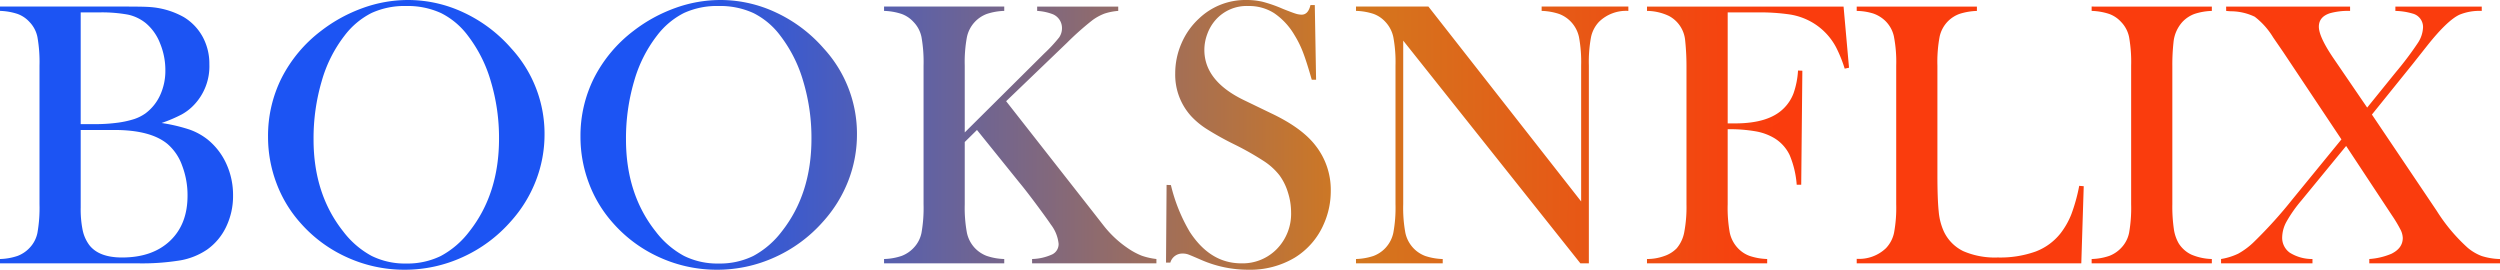 <svg xmlns="http://www.w3.org/2000/svg" xmlns:xlink="http://www.w3.org/1999/xlink" width="577.587" height="62.317" viewBox="0 0 577.587 62.317">
  <defs>
    <linearGradient id="linear-gradient" x1="0.709" y1="0.5" x2="0.268" y2="0.5" gradientUnits="objectBoundingBox">
      <stop offset="0" stop-color="#fa3c0d"/>
      <stop offset="0.383" stop-color="#d2781f"/>
      <stop offset="1" stop-color="#1c54f3"/>
    </linearGradient>
  </defs>
  <g id="Group_1" data-name="Group 1" transform="translate(-648.129 -443.16)">
    <path id="Path_1" data-name="Path 1" d="M2.129,0V-1a13.667,13.667,0,0,0,4.063-.717,7.379,7.379,0,0,0,2.716-1.8,7.029,7.029,0,0,0,1.869-3.52,33,33,0,0,0,.478-6.605V-45.673a33,33,0,0,0-.478-6.605A7.029,7.029,0,0,0,8.909-55.8a6.9,6.9,0,0,0-2.738-1.825,14.351,14.351,0,0,0-4.042-.7v-1H30.681q4.346,0,5.693.087a18.678,18.678,0,0,1,8.213,2.347,12.1,12.1,0,0,1,4.367,4.563A13.017,13.017,0,0,1,50.5-45.978a12.906,12.906,0,0,1-3.52,9.343A11.608,11.608,0,0,1,44.109-34.4a32.9,32.9,0,0,1-4.65,1.977A39.261,39.261,0,0,1,45.934-30.9a14.641,14.641,0,0,1,4.172,2.3,15.4,15.4,0,0,1,4.324,5.628,17.268,17.268,0,0,1,1.543,7.279,16.4,16.4,0,0,1-1.586,7.236,13.572,13.572,0,0,1-4.411,5.28A15.945,15.945,0,0,1,43.87-.7,54.857,54.857,0,0,1,33.9,0ZM20.772-57.972v25.813h3.52a39.443,39.443,0,0,0,5.128-.348,22.364,22.364,0,0,0,3.716-.826,10.081,10.081,0,0,0,2.586-1.3,10.882,10.882,0,0,0,3.411-4.237,13.457,13.457,0,0,0,1.2-5.715,16.184,16.184,0,0,0-1.239-6.28,11.459,11.459,0,0,0-3.281-4.628,9.915,9.915,0,0,0-4.063-1.956,33.751,33.751,0,0,0-6.931-.521Zm0,27.161v17.9a24.461,24.461,0,0,0,.456,5.258,8.858,8.858,0,0,0,1.5,3.39q2.216,2.912,7.6,2.912,7,0,11.06-3.824T45.456-15.6a19.181,19.181,0,0,0-1.26-7.018,11.752,11.752,0,0,0-3.39-4.976Q36.9-30.811,28.551-30.811Zm43.283,1.543a29.8,29.8,0,0,1,3.129-13.546,31.768,31.768,0,0,1,9.126-10.894,35.267,35.267,0,0,1,9.647-5.283,30.8,30.8,0,0,1,10.43-1.848,30.164,30.164,0,0,1,12.95,2.935,33.22,33.22,0,0,1,10.951,8.285,29.132,29.132,0,0,1,7.648,19.787,29.556,29.556,0,0,1-2,10.741,30.5,30.5,0,0,1-5.823,9.437,32.784,32.784,0,0,1-11.1,8.219A32.04,32.04,0,0,1,95.605,1.478,31.923,31.923,0,0,1,82.395-1.349a31.524,31.524,0,0,1-10.864-8,29,29,0,0,1-5.541-9.2A30.264,30.264,0,0,1,64.056-29.268Zm10.517.653Q74.572-16,81.438-7.35a20.4,20.4,0,0,0,6.54,5.632A17.321,17.321,0,0,0,95.953.043a17.6,17.6,0,0,0,8.018-1.74,20.367,20.367,0,0,0,6.584-5.653q6.866-8.7,6.866-21.44a45.441,45.441,0,0,0-1.89-13.243,31.751,31.751,0,0,0-5.323-10.59,17.515,17.515,0,0,0-6.193-5.2,18.518,18.518,0,0,0-8.061-1.631,18.334,18.334,0,0,0-7.974,1.609,18,18,0,0,0-6.236,5.219,30.938,30.938,0,0,0-5.3,10.568A46.782,46.782,0,0,0,74.572-28.616Zm61.666-.653a29.8,29.8,0,0,1,3.129-13.546,31.768,31.768,0,0,1,9.126-10.894,35.267,35.267,0,0,1,9.647-5.283,30.8,30.8,0,0,1,10.43-1.848A30.164,30.164,0,0,1,181.52-57.9a33.22,33.22,0,0,1,10.951,8.285,29.132,29.132,0,0,1,7.648,19.787,29.556,29.556,0,0,1-2,10.741A30.5,30.5,0,0,1,192.3-9.655a32.784,32.784,0,0,1-11.1,8.219,32.04,32.04,0,0,1-13.406,2.914,31.923,31.923,0,0,1-13.211-2.827,31.524,31.524,0,0,1-10.864-8,29,29,0,0,1-5.541-9.2A30.264,30.264,0,0,1,136.238-29.268Zm10.517.653q0,12.612,6.866,21.266a20.4,20.4,0,0,0,6.54,5.632A17.321,17.321,0,0,0,168.135.043a17.6,17.6,0,0,0,8.018-1.74,20.367,20.367,0,0,0,6.584-5.653q6.866-8.7,6.866-21.44a45.441,45.441,0,0,0-1.89-13.243,31.751,31.751,0,0,0-5.323-10.59,17.516,17.516,0,0,0-6.193-5.2,18.518,18.518,0,0,0-8.061-1.631,18.334,18.334,0,0,0-7.974,1.609,18,18,0,0,0-6.236,5.219,30.938,30.938,0,0,0-5.3,10.568A46.782,46.782,0,0,0,146.754-28.616Zm78.266-1.63L243.4-48.5a33.986,33.986,0,0,0,3.411-3.672,3.711,3.711,0,0,0,.674-2.151,3.456,3.456,0,0,0-2.086-3.216,11.992,11.992,0,0,0-3.65-.782v-1h18.73v1a13.231,13.231,0,0,0-3.194.63,11.7,11.7,0,0,0-2.8,1.543,66.563,66.563,0,0,0-5.823,5.171L234.581-37.46l20.034,25.553,2.477,3.172a24.7,24.7,0,0,0,5.693,5.3,16.071,16.071,0,0,0,3.129,1.673A15.577,15.577,0,0,0,269.3-1V0H240.578V-1a11.836,11.836,0,0,0,4.693-1.086,2.647,2.647,0,0,0,1.434-2.434,8.74,8.74,0,0,0-1.782-4.433q-.869-1.3-3.259-4.52t-4.042-5.215l-9.778-12.125-2.825,2.781v14.384a31.641,31.641,0,0,0,.5,6.584,7.362,7.362,0,0,0,1.847,3.542,7.379,7.379,0,0,0,2.716,1.8A13.667,13.667,0,0,0,234.146-1V0H206.377V-1a13.667,13.667,0,0,0,4.063-.717,7.379,7.379,0,0,0,2.716-1.8,7.029,7.029,0,0,0,1.869-3.52,33,33,0,0,0,.478-6.605V-45.673a33,33,0,0,0-.478-6.605,7.029,7.029,0,0,0-1.869-3.52,6.9,6.9,0,0,0-2.738-1.825,14.351,14.351,0,0,0-4.042-.7v-1h27.769v1a14.087,14.087,0,0,0-4.02.7,7.3,7.3,0,0,0-2.76,1.825,7.362,7.362,0,0,0-1.847,3.542,31.641,31.641,0,0,0-.5,6.584ZM271.52-.174l.13-17.948,1,.043A38.935,38.935,0,0,0,277-7.283Q281.732,0,288.9,0a11.037,11.037,0,0,0,8.257-3.346,11.648,11.648,0,0,0,3.259-8.474,15.154,15.154,0,0,0-.717-4.52,13.247,13.247,0,0,0-1.934-3.955,14.739,14.739,0,0,0-3.542-3.259,66.6,66.6,0,0,0-6.975-3.955,69.253,69.253,0,0,1-6.323-3.52,18.371,18.371,0,0,1-3.542-2.912,14.209,14.209,0,0,1-3.737-9.952,17.253,17.253,0,0,1,1.456-6.953,16.742,16.742,0,0,1,4.063-5.736,15.53,15.53,0,0,1,10.908-4.259,16.347,16.347,0,0,1,3.781.413,32.163,32.163,0,0,1,4.65,1.63q2.173.869,2.955,1.108a4.828,4.828,0,0,0,1.391.239q1.521,0,2.042-2.216h1l.3,17.252h-1q-1.171-4.128-2.017-6.323a23.633,23.633,0,0,0-2.017-4.063,15.635,15.635,0,0,0-4.685-5.019,10.746,10.746,0,0,0-5.9-1.63,9.563,9.563,0,0,0-7.678,3.306,10.118,10.118,0,0,0-1.844,3.175,10.514,10.514,0,0,0-.673,3.654q0,7.265,9.33,11.7l6.118,2.958q7.073,3.35,10.2,7.4a16.54,16.54,0,0,1,3.558,10.527A18.688,18.688,0,0,1,307.98-9.1,17.012,17.012,0,0,1,301.2-1.276a20.064,20.064,0,0,1-10.647,2.753A27.085,27.085,0,0,1,279.776-.739q-2.694-1.173-3.216-1.347a3.7,3.7,0,0,0-1.173-.174,2.868,2.868,0,0,0-2.868,2.086Zm54.8-51.279v37.808a31.6,31.6,0,0,0,.5,6.605,7.354,7.354,0,0,0,1.847,3.52,7.3,7.3,0,0,0,2.76,1.825,14.087,14.087,0,0,0,4.02.7V0H315.411V-1a14.087,14.087,0,0,0,4.02-.7,7.3,7.3,0,0,0,2.76-1.825,7.362,7.362,0,0,0,1.847-3.542,31.642,31.642,0,0,0,.5-6.584V-45.717a31.355,31.355,0,0,0-.5-6.54A7.362,7.362,0,0,0,322.19-55.8a6.934,6.934,0,0,0-2.716-1.825,14.231,14.231,0,0,0-4.063-.7v-1h16.731L367.429-14.3V-45.673a31.6,31.6,0,0,0-.5-6.605,7.354,7.354,0,0,0-1.847-3.52,7.3,7.3,0,0,0-2.76-1.825,14.087,14.087,0,0,0-4.02-.7v-1h20.034v1a8.983,8.983,0,0,0-6.779,2.521,7.362,7.362,0,0,0-1.847,3.542,31.355,31.355,0,0,0-.5,6.54V0h-1.956Zm74.963,20.468v17.339a32.349,32.349,0,0,0,.478,6.54,7.473,7.473,0,0,0,1.825,3.542,7.082,7.082,0,0,0,2.76,1.847A14.034,14.034,0,0,0,410.408-1V0H382.639V-1a11.572,11.572,0,0,0,3.955-.674,7.2,7.2,0,0,0,2.912-1.8,7.99,7.99,0,0,0,1.738-3.694,31.351,31.351,0,0,0,.521-6.475V-45.673a57.306,57.306,0,0,0-.3-5.78,7.115,7.115,0,0,0-3.737-5.693,12.062,12.062,0,0,0-5.084-1.173v-1h45.413l1.26,14.124-1,.217a30.6,30.6,0,0,0-2-4.954,14.525,14.525,0,0,0-5.736-5.867,14.906,14.906,0,0,0-4.911-1.695,47.57,47.57,0,0,0-7.648-.478h-6.736v25.64h1.738q7.692,0,11.168-3.433a9.692,9.692,0,0,0,2.3-3.5,19.159,19.159,0,0,0,1.043-5.28l1,.043-.261,26.335h-1.043a21.815,21.815,0,0,0-1.63-6.844,9.23,9.23,0,0,0-3.5-3.889,12.62,12.62,0,0,0-4.281-1.586A34.98,34.98,0,0,0,401.282-30.985ZM431.094,0V-1.043a8.982,8.982,0,0,0,6.779-2.477,7.362,7.362,0,0,0,1.847-3.542,31.642,31.642,0,0,0,.5-6.584V-45.673a30.877,30.877,0,0,0-.543-6.8,7.152,7.152,0,0,0-2.021-3.585,7.661,7.661,0,0,0-2.716-1.651,13.437,13.437,0,0,0-3.846-.608v-1h27.769v1a14.788,14.788,0,0,0-3.911.652,7.217,7.217,0,0,0-2.694,1.651,7.266,7.266,0,0,0-2,3.607,31.517,31.517,0,0,0-.521,6.736V-20.6q0,5.78.3,8.6a14.02,14.02,0,0,0,1.173,4.606,9.583,9.583,0,0,0,4.52,4.585,18.352,18.352,0,0,0,7.953,1.456A24.282,24.282,0,0,0,472.4-2.716a13.364,13.364,0,0,0,5.8-4.237,17.836,17.836,0,0,0,2.5-4.433,40.165,40.165,0,0,0,1.8-6.519l1.043.087L482.981,0Zm82.047-59.319v1a14.087,14.087,0,0,0-4.02.7,7.3,7.3,0,0,0-2.76,1.825,8.157,8.157,0,0,0-2.086,4.824,47.665,47.665,0,0,0-.261,5.3v32.028a36.407,36.407,0,0,0,.348,5.693,9.237,9.237,0,0,0,1.13,3.346A7.035,7.035,0,0,0,508.4-2.021,12.938,12.938,0,0,0,513.141-1V0H485.372V-1a13.667,13.667,0,0,0,4.063-.717,7.379,7.379,0,0,0,2.716-1.8,7.029,7.029,0,0,0,1.869-3.52,33,33,0,0,0,.478-6.605V-45.673a33,33,0,0,0-.478-6.605,7.029,7.029,0,0,0-1.869-3.52,6.9,6.9,0,0,0-2.738-1.825,14.351,14.351,0,0,0-4.042-.7v-1Zm3.3,0h28.638v1a15.692,15.692,0,0,0-4.606.521q-2.607.826-2.607,3.129,0,2.39,3.563,7.562l7.6,11.125,6.649-8.213a75.146,75.146,0,0,0,5.084-6.758,7.008,7.008,0,0,0,1.173-3.585,3.2,3.2,0,0,0-2.434-3.172,14.951,14.951,0,0,0-3.955-.608v-1H575.5v1a12.2,12.2,0,0,0-5.128.869q-2.825,1.3-7.518,7.214l-3.3,4.172-9.43,11.69,14.949,22.207a40.324,40.324,0,0,0,7.17,8.561,11.079,11.079,0,0,0,3.238,1.912,15.209,15.209,0,0,0,4.237.7V0h-30.2V-1a15.735,15.735,0,0,0,5.128-1.217q2.607-1.3,2.607-3.65a4.544,4.544,0,0,0-.52-1.912,31.263,31.263,0,0,0-1.949-3.259L544.169-27.117l-10.343,12.6a31.061,31.061,0,0,0-3.411,4.845,7.752,7.752,0,0,0-1.021,3.585,4.225,4.225,0,0,0,1.76,3.629A9.716,9.716,0,0,0,536.39-1V0H515.27V-1a14.639,14.639,0,0,0,3.976-1.239,17.094,17.094,0,0,0,3.716-2.8,104.545,104.545,0,0,0,8.822-9.778l11.3-13.819L529.611-48.846l-2.3-3.346a17.308,17.308,0,0,0-4.259-4.78,12.791,12.791,0,0,0-5.3-1.26q-.435,0-1.3-.087Z" transform="translate(646 504)" fill="url(#linear-gradient)"/>
  </g>
</svg>
